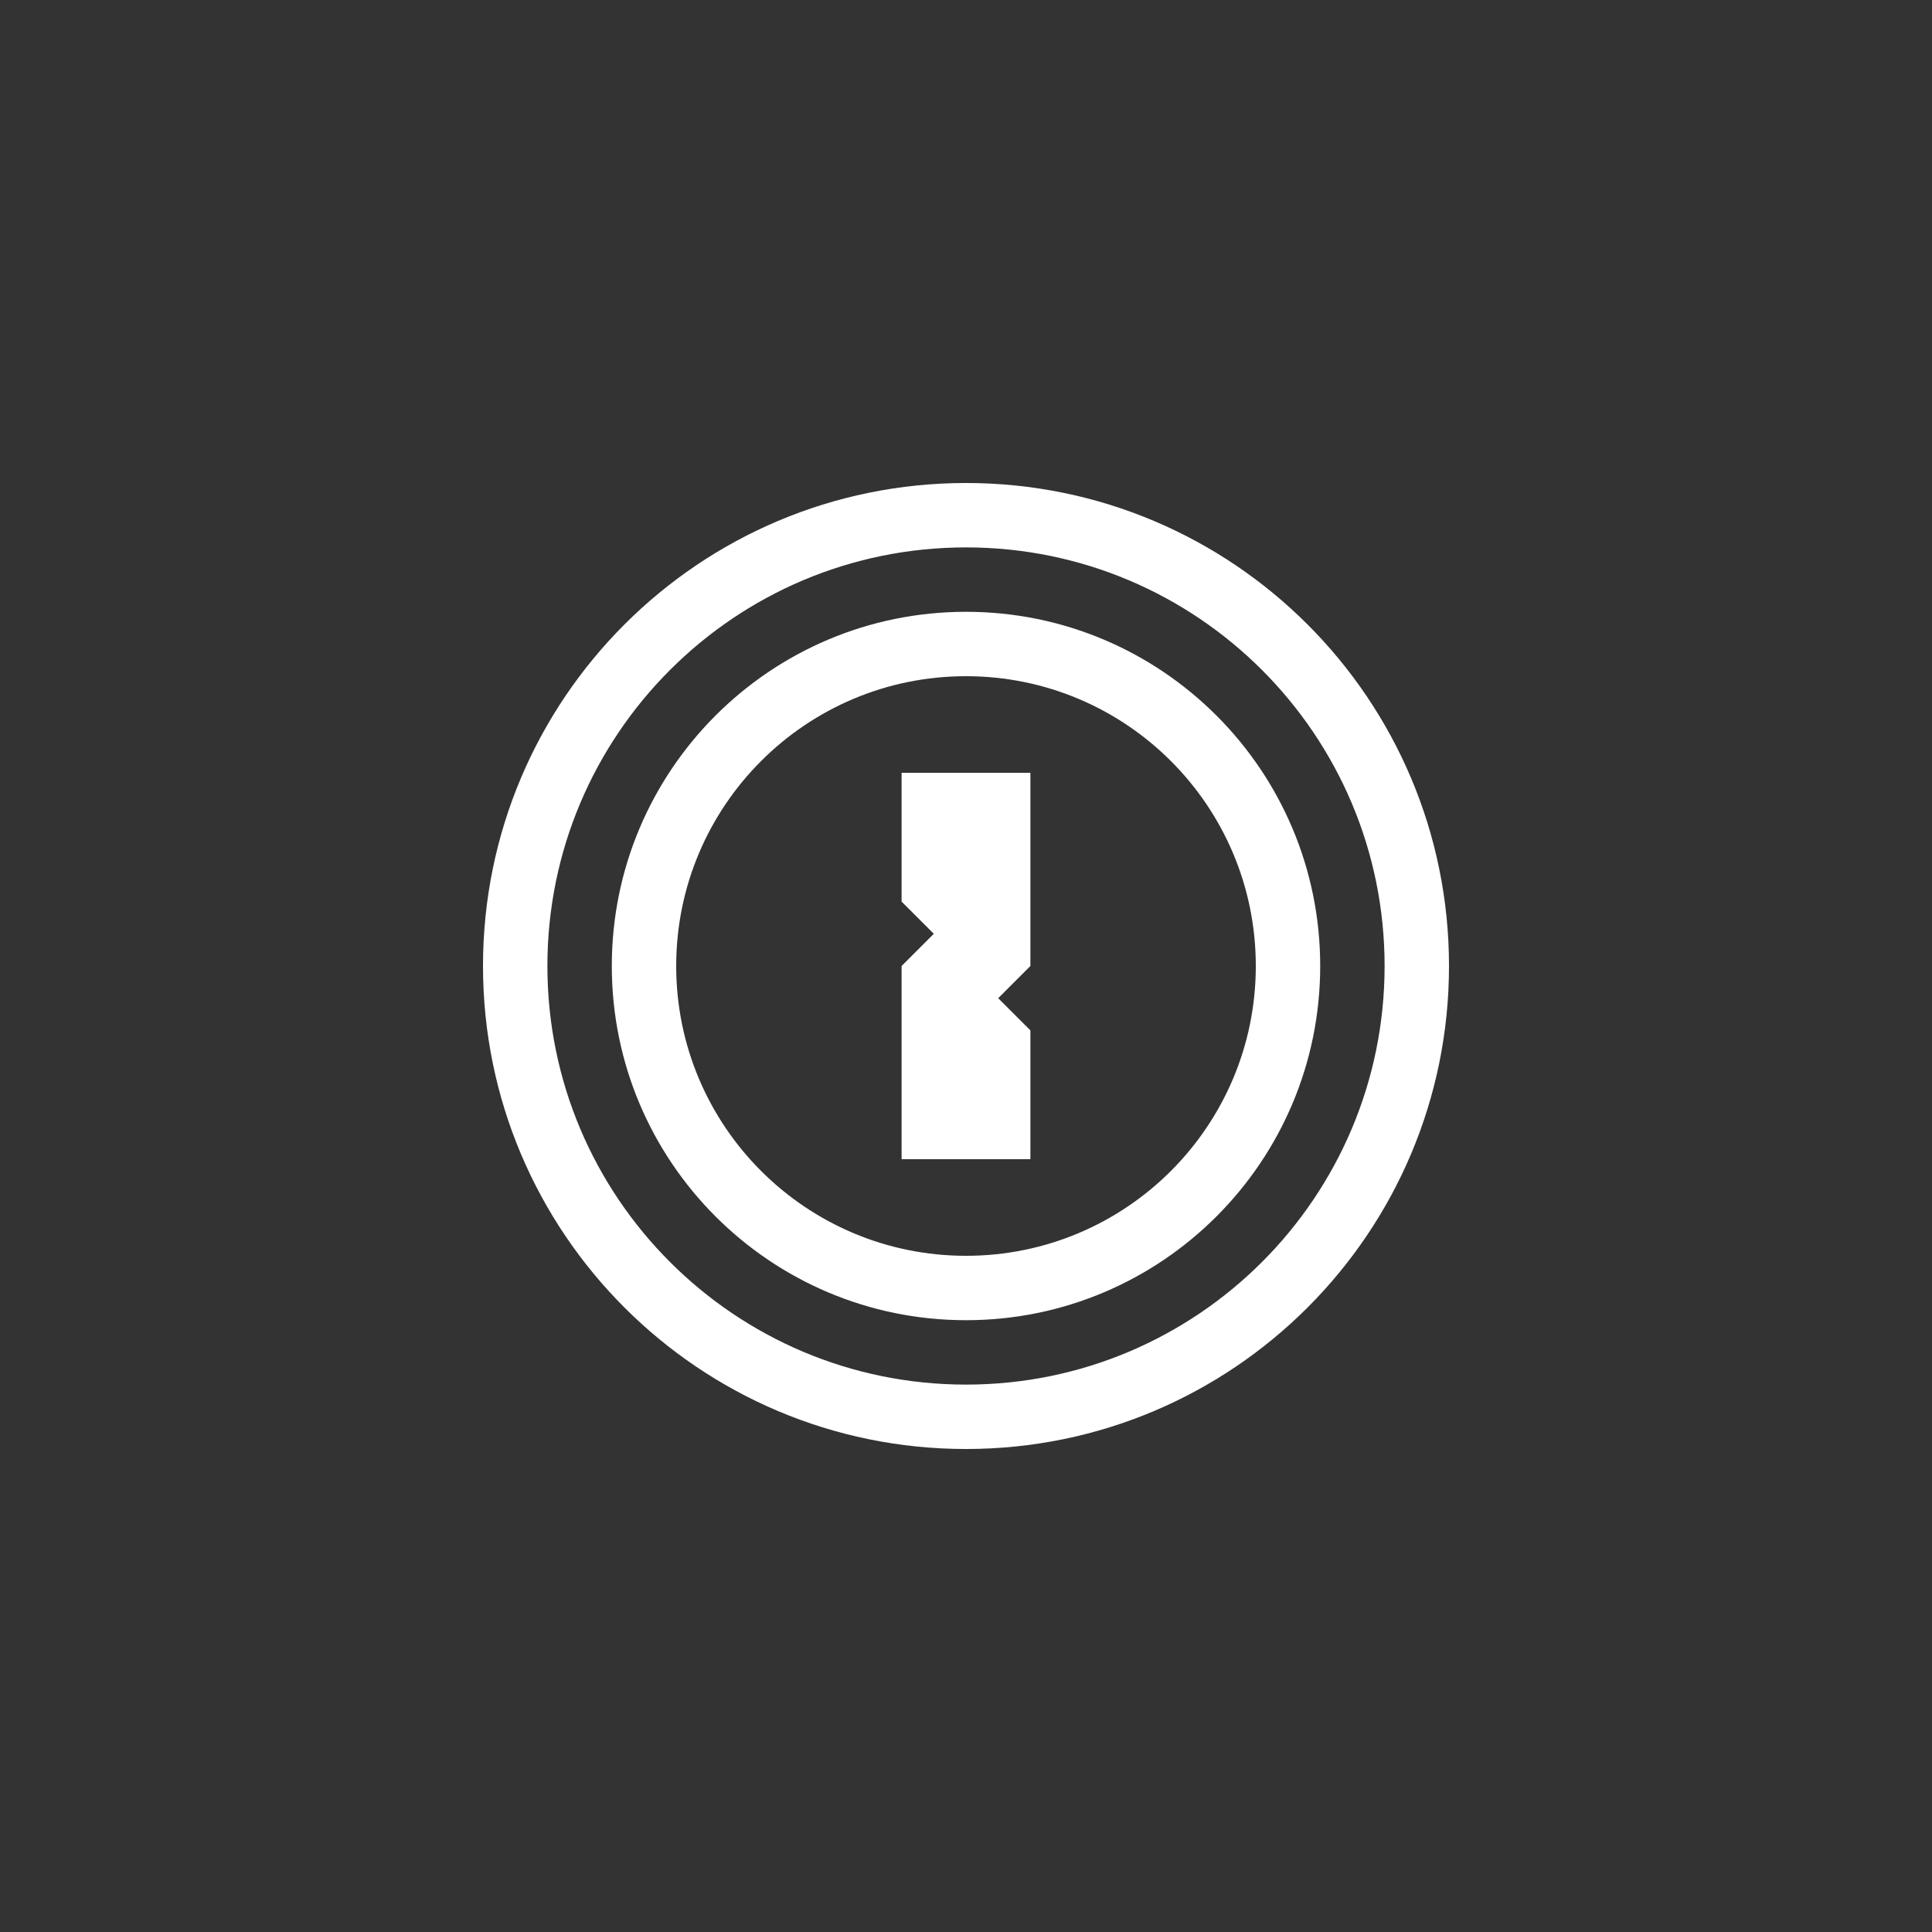 <svg xmlns="http://www.w3.org/2000/svg" width="60" height="60" viewBox="0 0 60 60"><rect x="0" y="0" width="60" height="60" fill="#333333" stroke="none"/><path fill="#FFF" fill-rule="evenodd" d="M28,28 L28,24 L32,24 L32,30 L31,31 L32,32 L32,36 L28,36 L28,30 L29,29 L28,28 Z M15,30 C15,21.716 21.714,15 30,15 C38.284,15 45,21.714 45,30 C45,38.284 38.286,45 30,45 C21.716,45 15,38.286 15,30 Z M17,30 C17,37.181 22.82,43 30,43 C37.181,43 43,37.18 43,30 C43,22.819 37.18,17 30,17 C22.819,17 17,22.82 17,30 Z M19,30 C19,23.925 23.924,19 30,19 C36.075,19 41,23.924 41,30 C41,36.075 36.076,41 30,41 C23.925,41 19,36.076 19,30 Z M21,30 C21,34.972 25.029,39 30,39 C34.972,39 39,34.971 39,30 C39,25.028 34.971,21 30,21 C25.028,21 21,25.029 21,30 Z"/></svg>